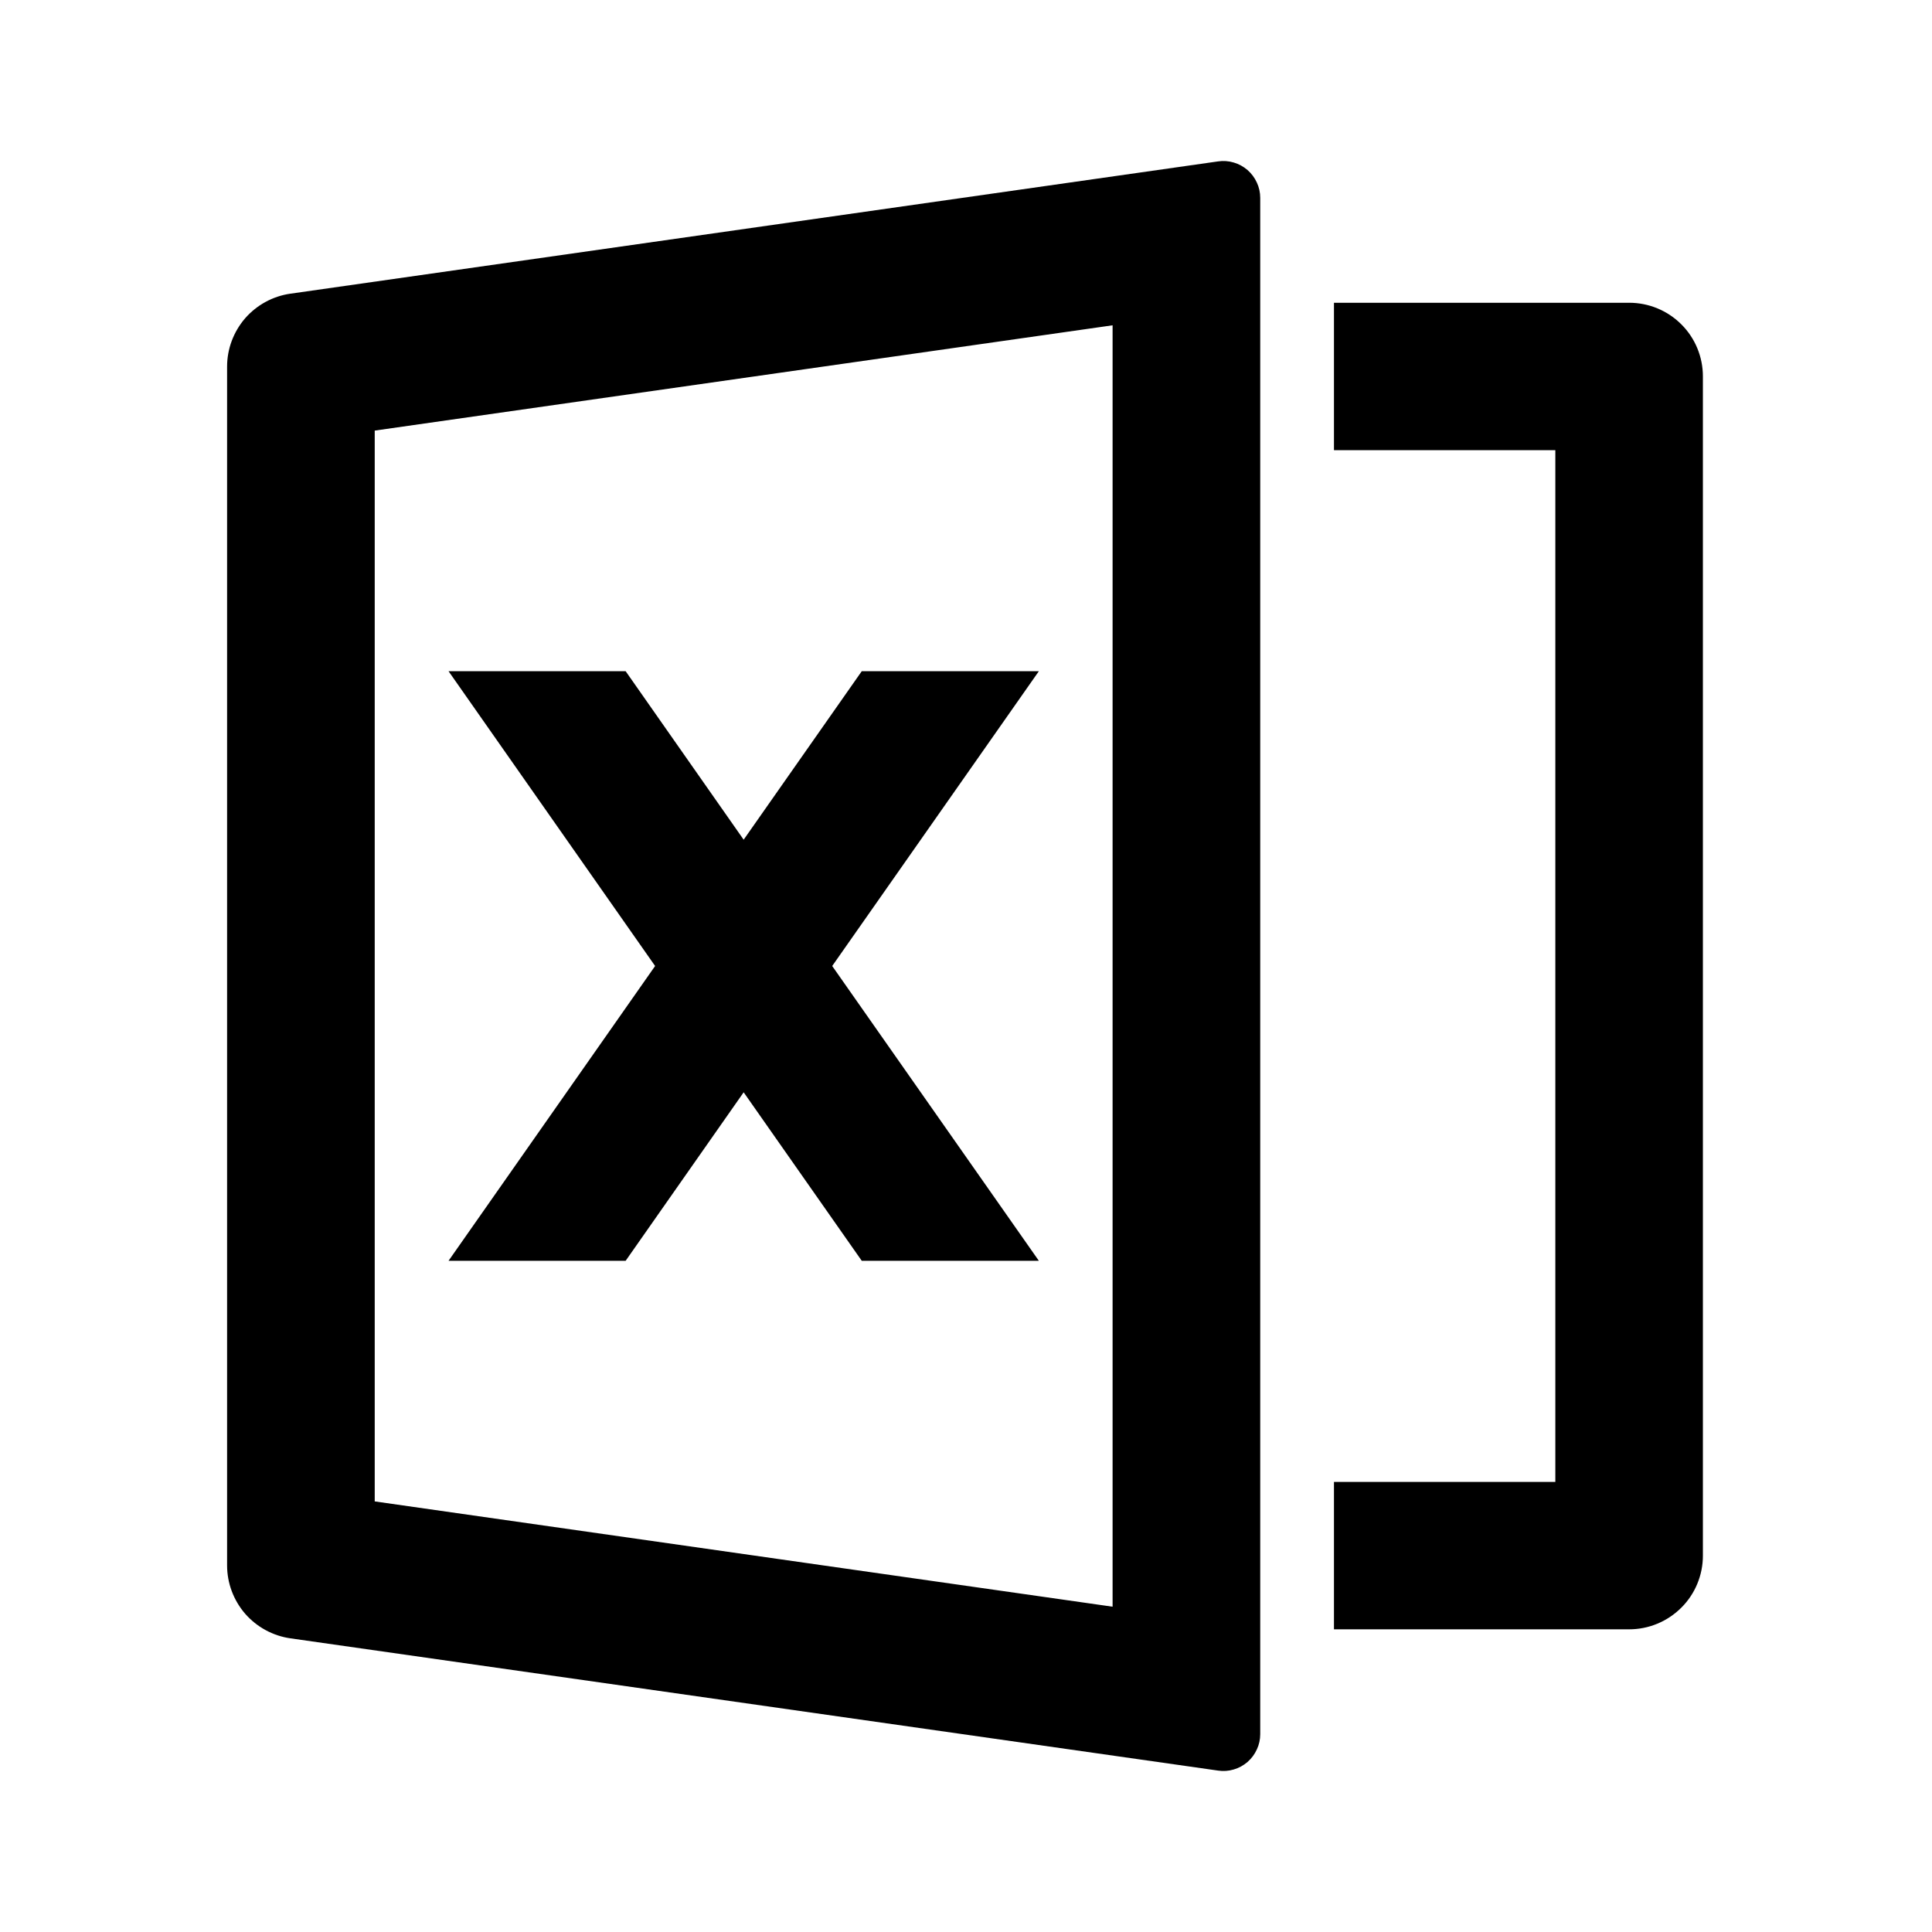 <svg xmlns="http://www.w3.org/2000/svg" width="24" height="24" viewBox="0 0 24 24" fill="none"><rect width="24" height="24" fill="none"/>
<path d="M3.609 3.648L15.131 2.005C15.196 1.995 15.263 2 15.326 2.019C15.389 2.037 15.447 2.069 15.497 2.112C15.546 2.155 15.586 2.208 15.613 2.268C15.641 2.327 15.655 2.392 15.655 2.458V21.542C15.655 21.608 15.641 21.673 15.613 21.732C15.586 21.792 15.546 21.845 15.497 21.888C15.447 21.931 15.389 21.963 15.326 21.981C15.263 22 15.197 22.005 15.132 21.995L3.608 20.352C3.39 20.321 3.19 20.212 3.045 20.046C2.901 19.879 2.821 19.666 2.821 19.446V4.554C2.821 4.334 2.901 4.121 3.045 3.954C3.19 3.788 3.39 3.679 3.608 3.648H3.609ZM4.655 5.349V18.651L13.821 19.959V4.041L4.655 5.349ZM16.571 18.409H19.321V5.592H16.571V3.761H20.238C20.481 3.761 20.714 3.857 20.886 4.029C21.058 4.2 21.154 4.433 21.154 4.676V19.324C21.154 19.567 21.058 19.8 20.886 19.971C20.714 20.143 20.481 20.24 20.238 20.24H16.571V18.409ZM10.338 12L12.905 15.662H10.705L9.238 13.569L7.772 15.662H5.572L8.138 12L5.572 8.338H7.772L9.238 10.431L10.705 8.338H12.905L10.338 12Z" fill="black"/>
</svg>
